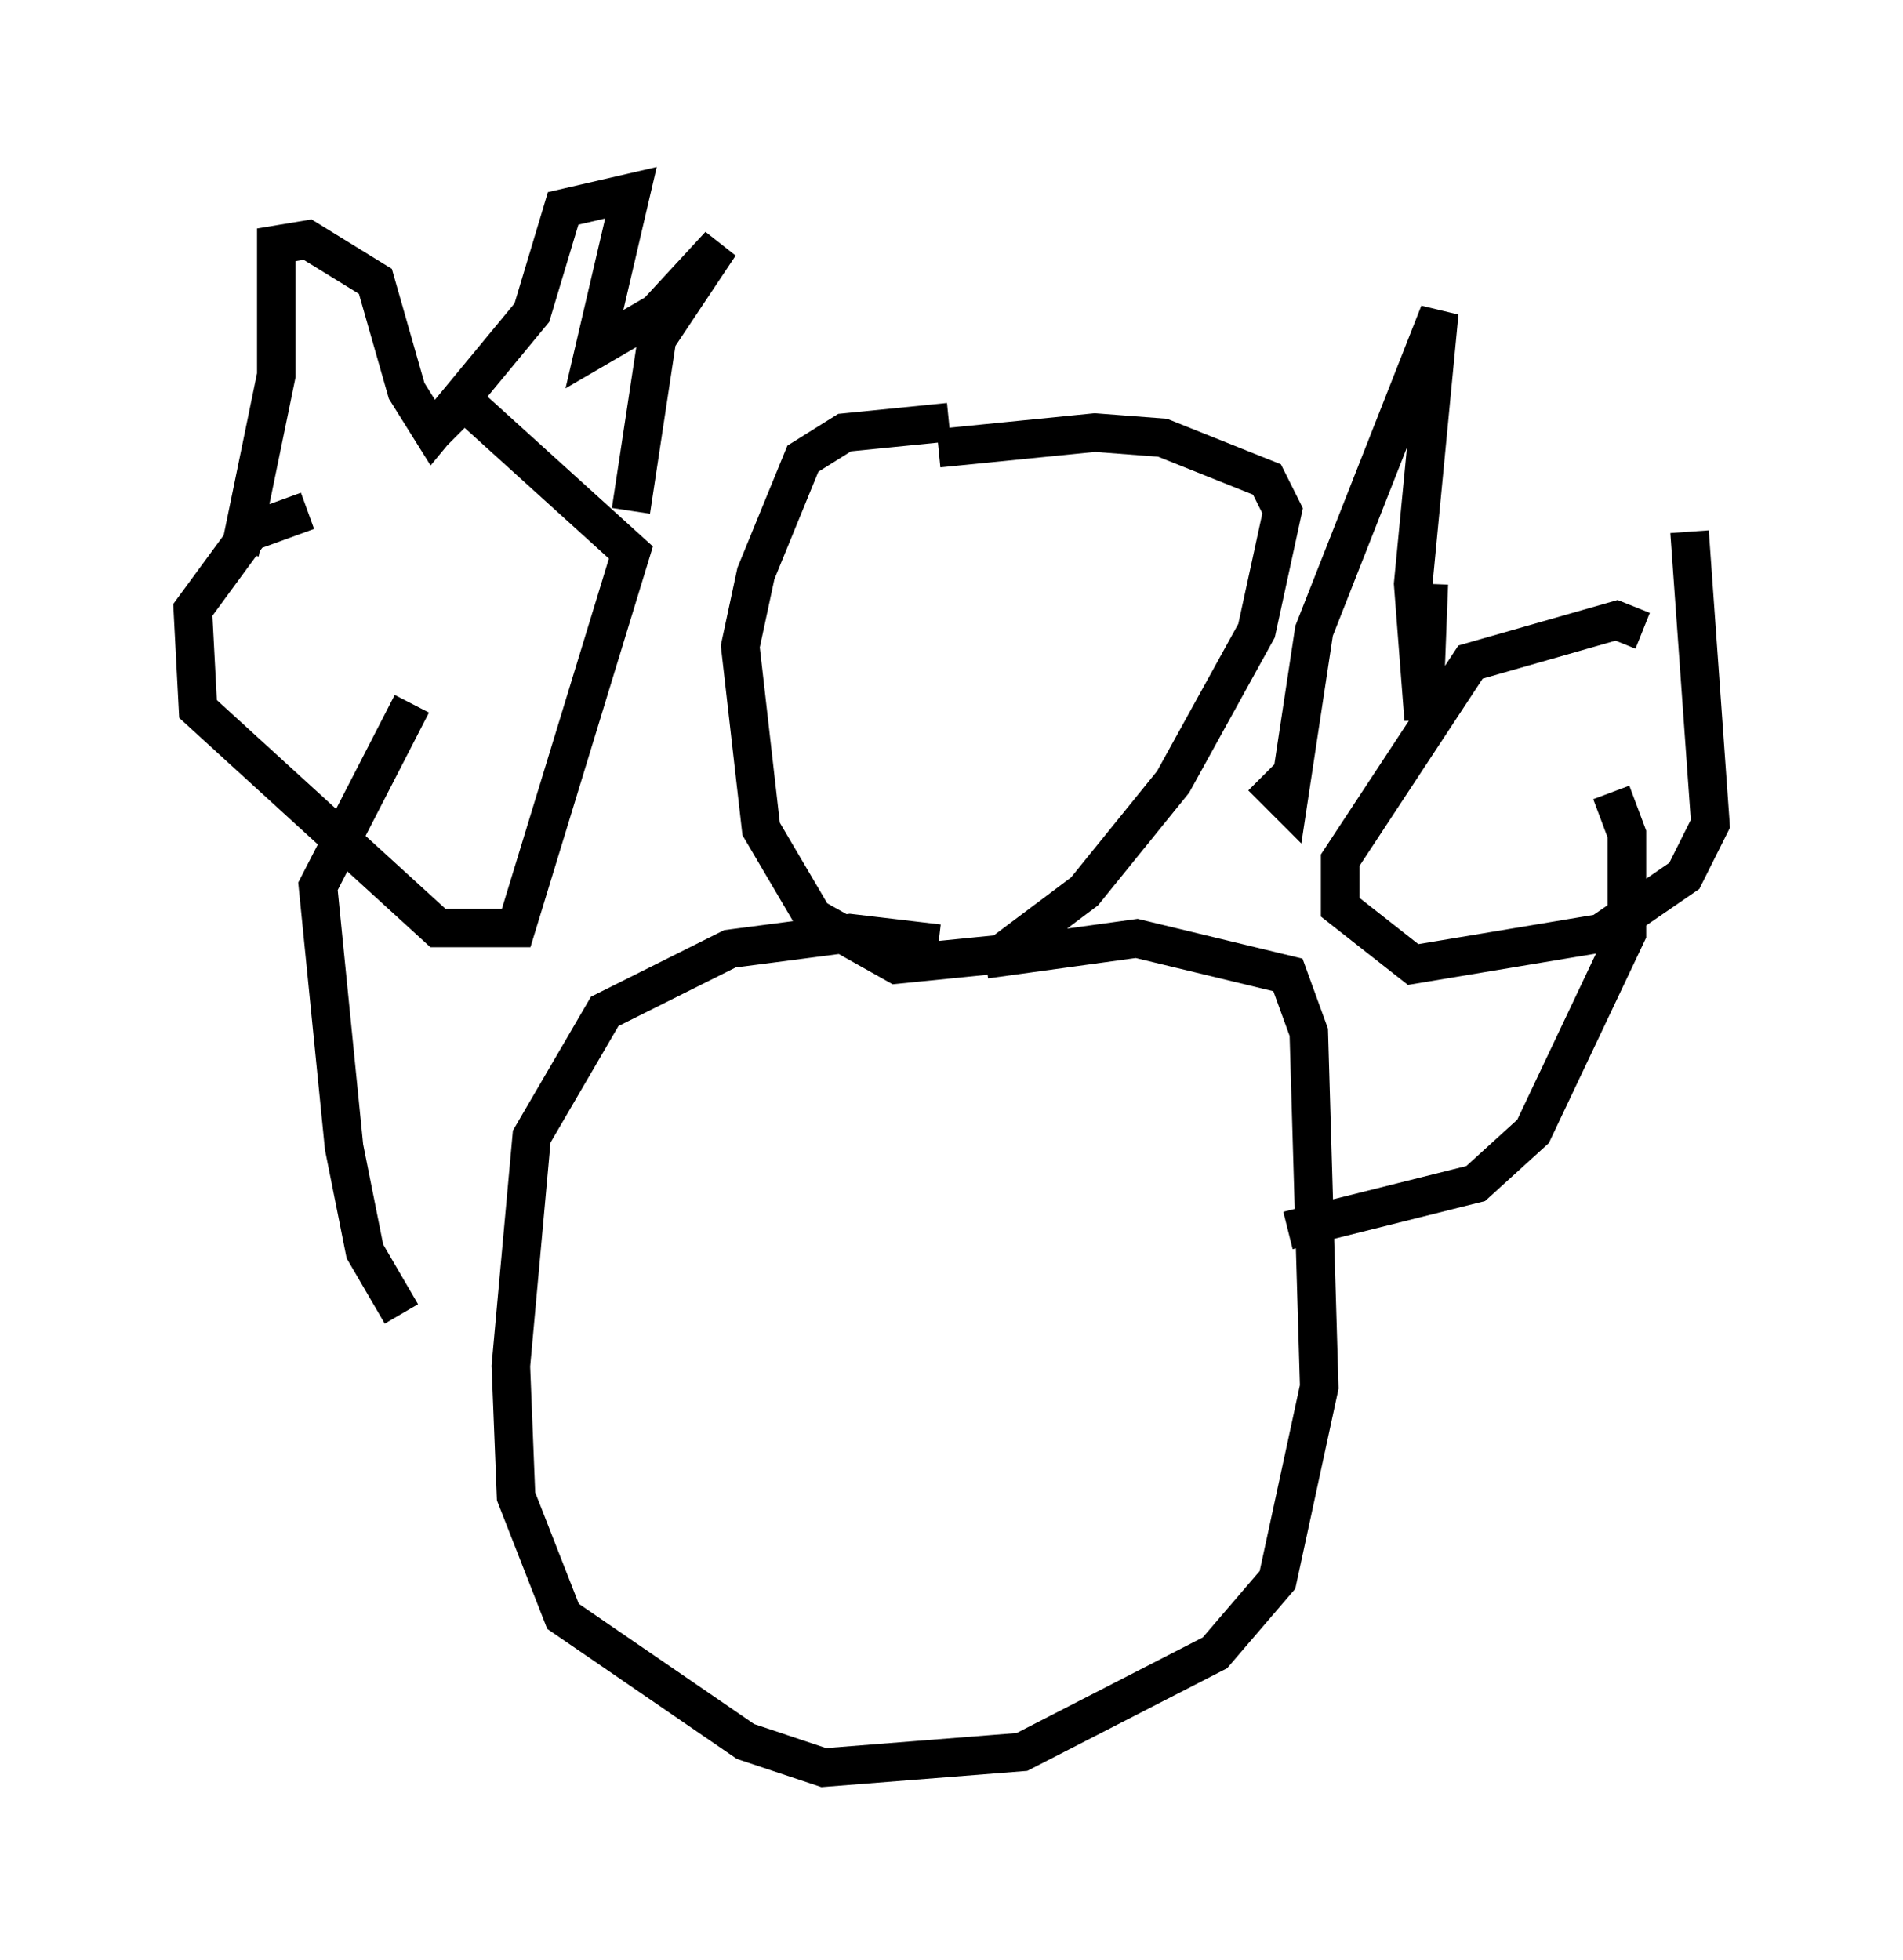 <?xml version="1.0" encoding="utf-8" ?>
<svg baseProfile="full" height="50.866" version="1.1" width="49.377" xmlns="http://www.w3.org/2000/svg" xmlns:ev="http://www.w3.org/2001/xml-events" xmlns:xlink="http://www.w3.org/1999/xlink"><defs /><rect fill="white" height="50.866" width="49.377" x="0" y="0" /><path d="M26.515, 11.901 m-1.894, -0.947 l-2.706, 0.271 -1.083, 0.677 l-1.218, 2.977 -0.406, 1.894 l0.541, 4.736 1.353, 2.3 l2.165, 1.218 2.706, -0.271 l2.165, -1.624 2.3, -2.842 l2.165, -3.924 0.677, -3.112 l-0.406, -0.812 -2.706, -1.083 l-1.759, -0.135 -4.059, 0.406 m0.0, 12.855 l-2.3, -0.271 -3.112, 0.406 l-3.248, 1.624 -1.894, 3.248 l-0.541, 5.954 0.135, 3.383 l1.218, 3.112 4.736, 3.248 l2.03, 0.677 5.142, -0.406 l5.007, -2.571 1.624, -1.894 l1.083, -5.007 -0.271, -9.202 l-0.541, -1.488 -3.924, -0.947 l-3.924, 0.541 m-15.155, 9.202 l-0.947, -1.624 -0.541, -2.706 l-0.677, -6.766 2.436, -4.736 m22.733, 13.667 l4.871, -1.218 1.488, -1.353 l2.436, -5.142 0.0, -2.571 l-0.406, -1.083 m-33.829, -7.307 l-1.488, 0.541 -1.488, 2.03 l0.135, 2.571 6.225, 5.683 l2.03, 0.0 2.977, -9.743 l-4.33, -3.924 -0.947, 0.947 m-4.871, 2.977 l0.947, -4.601 0.0, -3.383 l0.812, -0.135 1.759, 1.083 l0.812, 2.842 0.677, 1.083 l2.571, -3.112 0.812, -2.706 l1.759, -0.406 -0.947, 4.059 l1.624, -0.947 1.624, -1.759 l-1.624, 2.436 -0.677, 4.465 m26.251, 3.112 l-0.677, -0.271 -3.789, 1.083 l-3.383, 5.142 0.0, 1.218 l1.894, 1.488 4.871, -0.812 l2.165, -1.488 0.677, -1.353 l-0.541, -7.578 m-11.096, 6.36 l0.677, 0.677 0.677, -4.465 l3.248, -8.254 -0.677, 7.036 l0.271, 3.518 0.135, -3.518 " fill="none" stroke="black" stroke-width="1" /></svg>
